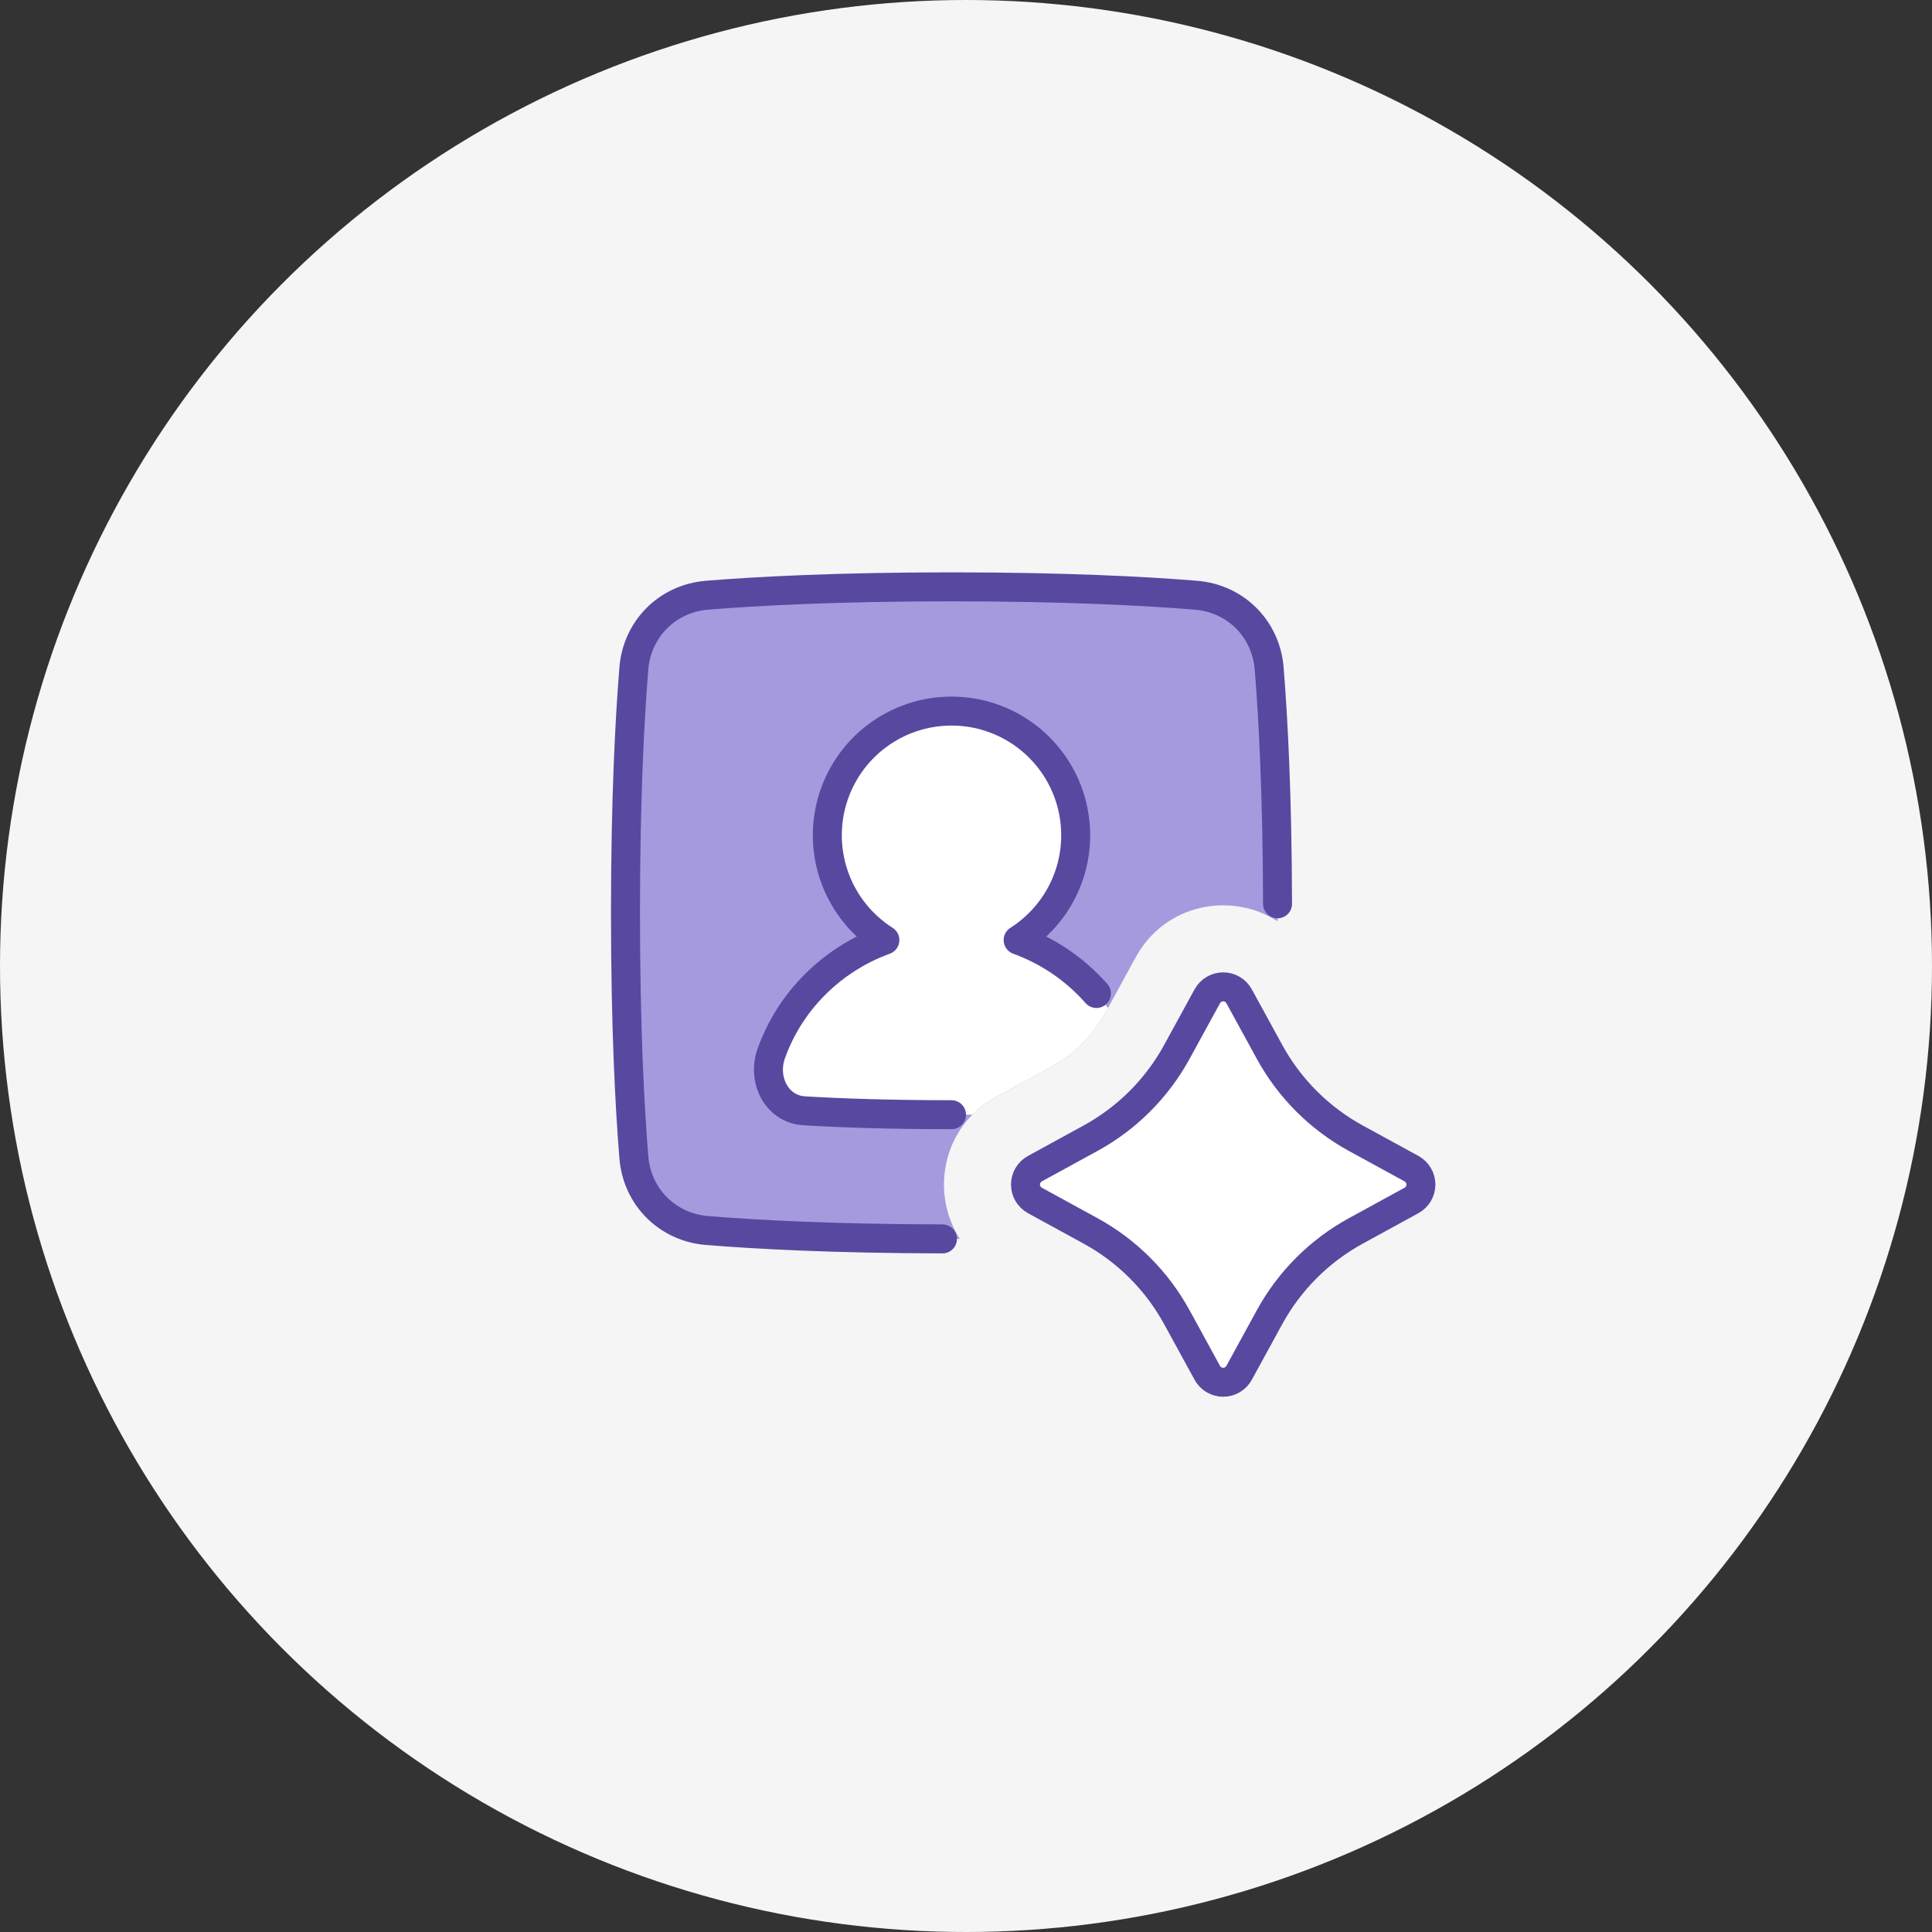 <svg width="100" height="100" viewBox="0 0 100 100" fill="none" xmlns="http://www.w3.org/2000/svg">
<rect x="0" y="0" width="100" height="100" fill="#333333" stroke="none"/>
<circle cx="50" cy="50" r="50" fill="#F5F5F5"/>
<path fill-rule="evenodd" clip-rule="evenodd" d="M36.599 63.692C34.546 63.525 32.975 61.954 32.808 59.901C32.597 57.307 32.375 53.167 32.375 47.25C32.375 41.333 32.597 37.193 32.808 34.599C32.975 32.546 34.546 30.975 36.599 30.808C39.193 30.597 43.333 30.375 49.25 30.375C55.167 30.375 59.307 30.597 61.901 30.808C63.954 30.975 65.525 32.546 65.692 34.599C65.903 37.193 66.125 41.333 66.125 47.25V47.683C63.748 46.144 60.309 46.763 58.788 49.542L57.215 52.42C56.569 53.6 55.599 54.569 54.419 55.214L51.541 56.789C48.763 58.308 48.144 61.748 49.683 64.125H49.25C43.333 64.125 39.193 63.903 36.599 63.692Z" fill="#A59ADE"/>
<path fill-rule="evenodd" clip-rule="evenodd" d="M55.678 43.233C55.679 44.315 55.406 45.38 54.885 46.328C54.364 47.276 53.612 48.078 52.699 48.658C54.568 49.336 56.188 50.562 57.349 52.176L57.215 52.419C56.57 53.599 55.599 54.57 54.419 55.215L51.541 56.788C51.097 57.03 50.69 57.335 50.334 57.694C49.982 57.696 49.621 57.697 49.25 57.697C46.006 57.697 43.506 57.606 41.672 57.498C41.646 57.496 41.62 57.494 41.593 57.492C40.181 57.386 39.444 55.87 39.918 54.535C40.882 51.822 43.051 49.659 45.801 48.658C44.858 48.059 44.088 47.225 43.567 46.237C43.045 45.25 42.789 44.144 42.825 43.028C42.861 41.911 43.186 40.824 43.77 39.872C44.354 38.92 45.176 38.137 46.155 37.599C47.133 37.061 48.235 36.788 49.352 36.806C50.469 36.823 51.561 37.132 52.523 37.7C53.484 38.269 54.28 39.078 54.834 40.048C55.387 41.018 55.678 42.116 55.678 43.233Z" fill="white"/>
<path d="M62.49 51.566C62.571 51.419 62.69 51.296 62.835 51.21C62.979 51.124 63.144 51.079 63.312 51.079C63.48 51.079 63.645 51.124 63.79 51.21C63.935 51.296 64.054 51.419 64.135 51.566L65.71 54.444C66.742 56.332 68.294 57.884 70.181 58.916L73.059 60.49C73.206 60.571 73.329 60.69 73.415 60.835C73.501 60.979 73.546 61.144 73.546 61.312C73.546 61.48 73.501 61.645 73.415 61.79C73.329 61.935 73.206 62.054 73.059 62.135L70.18 63.71C68.293 64.742 66.741 66.294 65.709 68.181L64.135 71.059C64.054 71.206 63.935 71.329 63.79 71.415C63.645 71.501 63.48 71.546 63.312 71.546C63.144 71.546 62.979 71.501 62.835 71.415C62.69 71.329 62.571 71.206 62.49 71.059L60.915 68.18C59.883 66.293 58.331 64.741 56.443 63.709L53.566 62.135C53.419 62.054 53.296 61.935 53.21 61.79C53.124 61.645 53.079 61.48 53.079 61.312C53.079 61.144 53.124 60.979 53.21 60.835C53.296 60.69 53.419 60.571 53.566 60.49L56.444 58.915C58.332 57.883 59.884 56.331 60.916 54.443L62.49 51.566Z" fill="white"/>
<path d="M62.49 51.566C62.571 51.419 62.69 51.296 62.835 51.21C62.979 51.124 63.144 51.079 63.312 51.079C63.48 51.079 63.645 51.124 63.79 51.21C63.935 51.296 64.054 51.419 64.135 51.566L65.71 54.444C66.742 56.332 68.294 57.884 70.181 58.916L73.059 60.49C73.206 60.571 73.329 60.69 73.415 60.835C73.501 60.979 73.546 61.144 73.546 61.312C73.546 61.48 73.501 61.645 73.415 61.79C73.329 61.935 73.206 62.054 73.059 62.135L70.18 63.71C68.293 64.742 66.741 66.294 65.709 68.181L64.135 71.059C64.054 71.206 63.935 71.329 63.79 71.415C63.645 71.501 63.48 71.546 63.312 71.546C63.144 71.546 62.979 71.501 62.835 71.415C62.69 71.329 62.571 71.206 62.49 71.059L60.915 68.18C59.883 66.293 58.331 64.741 56.443 63.709L53.566 62.135C53.419 62.054 53.296 61.935 53.21 61.79C53.124 61.645 53.079 61.48 53.079 61.312C53.079 61.144 53.124 60.979 53.21 60.835C53.296 60.69 53.419 60.571 53.566 60.49L56.444 58.915C58.332 57.883 59.884 56.331 60.916 54.443L62.49 51.566Z" stroke="#5948A0" stroke-width="1.5" stroke-linecap="round" stroke-linejoin="round"/>
<path d="M66.125 46.781C66.113 41.113 65.897 37.125 65.692 34.599C65.525 32.546 63.954 30.975 61.901 30.808C59.307 30.597 55.167 30.375 49.25 30.375C43.333 30.375 39.193 30.597 36.599 30.808C34.546 30.975 32.975 32.546 32.808 34.599C32.597 37.193 32.375 41.333 32.375 47.25C32.375 53.167 32.597 57.307 32.808 59.901C32.975 61.954 34.546 63.525 36.599 63.692C39.125 63.897 43.113 64.114 48.781 64.125" stroke="#5948A0" stroke-width="1.5" stroke-linecap="round" stroke-linejoin="round"/>
<path d="M49.25 57.697C46.006 57.697 43.506 57.606 41.672 57.498C41.646 57.496 41.62 57.494 41.593 57.492C40.181 57.386 39.444 55.87 39.918 54.535C40.882 51.822 43.051 49.659 45.801 48.658C44.627 47.911 43.726 46.804 43.235 45.502C42.744 44.2 42.689 42.773 43.078 41.437C43.466 40.101 44.278 38.927 45.391 38.092C46.504 37.256 47.858 36.805 49.25 36.805C50.642 36.805 51.996 37.256 53.109 38.092C54.222 38.927 55.034 40.101 55.422 41.437C55.811 42.773 55.756 44.2 55.265 45.502C54.774 46.804 53.873 47.911 52.699 48.658C54.26 49.226 55.653 50.176 56.75 51.423" stroke="#5948A0" stroke-width="1.5" stroke-linecap="round" stroke-linejoin="round"/>
</svg>
